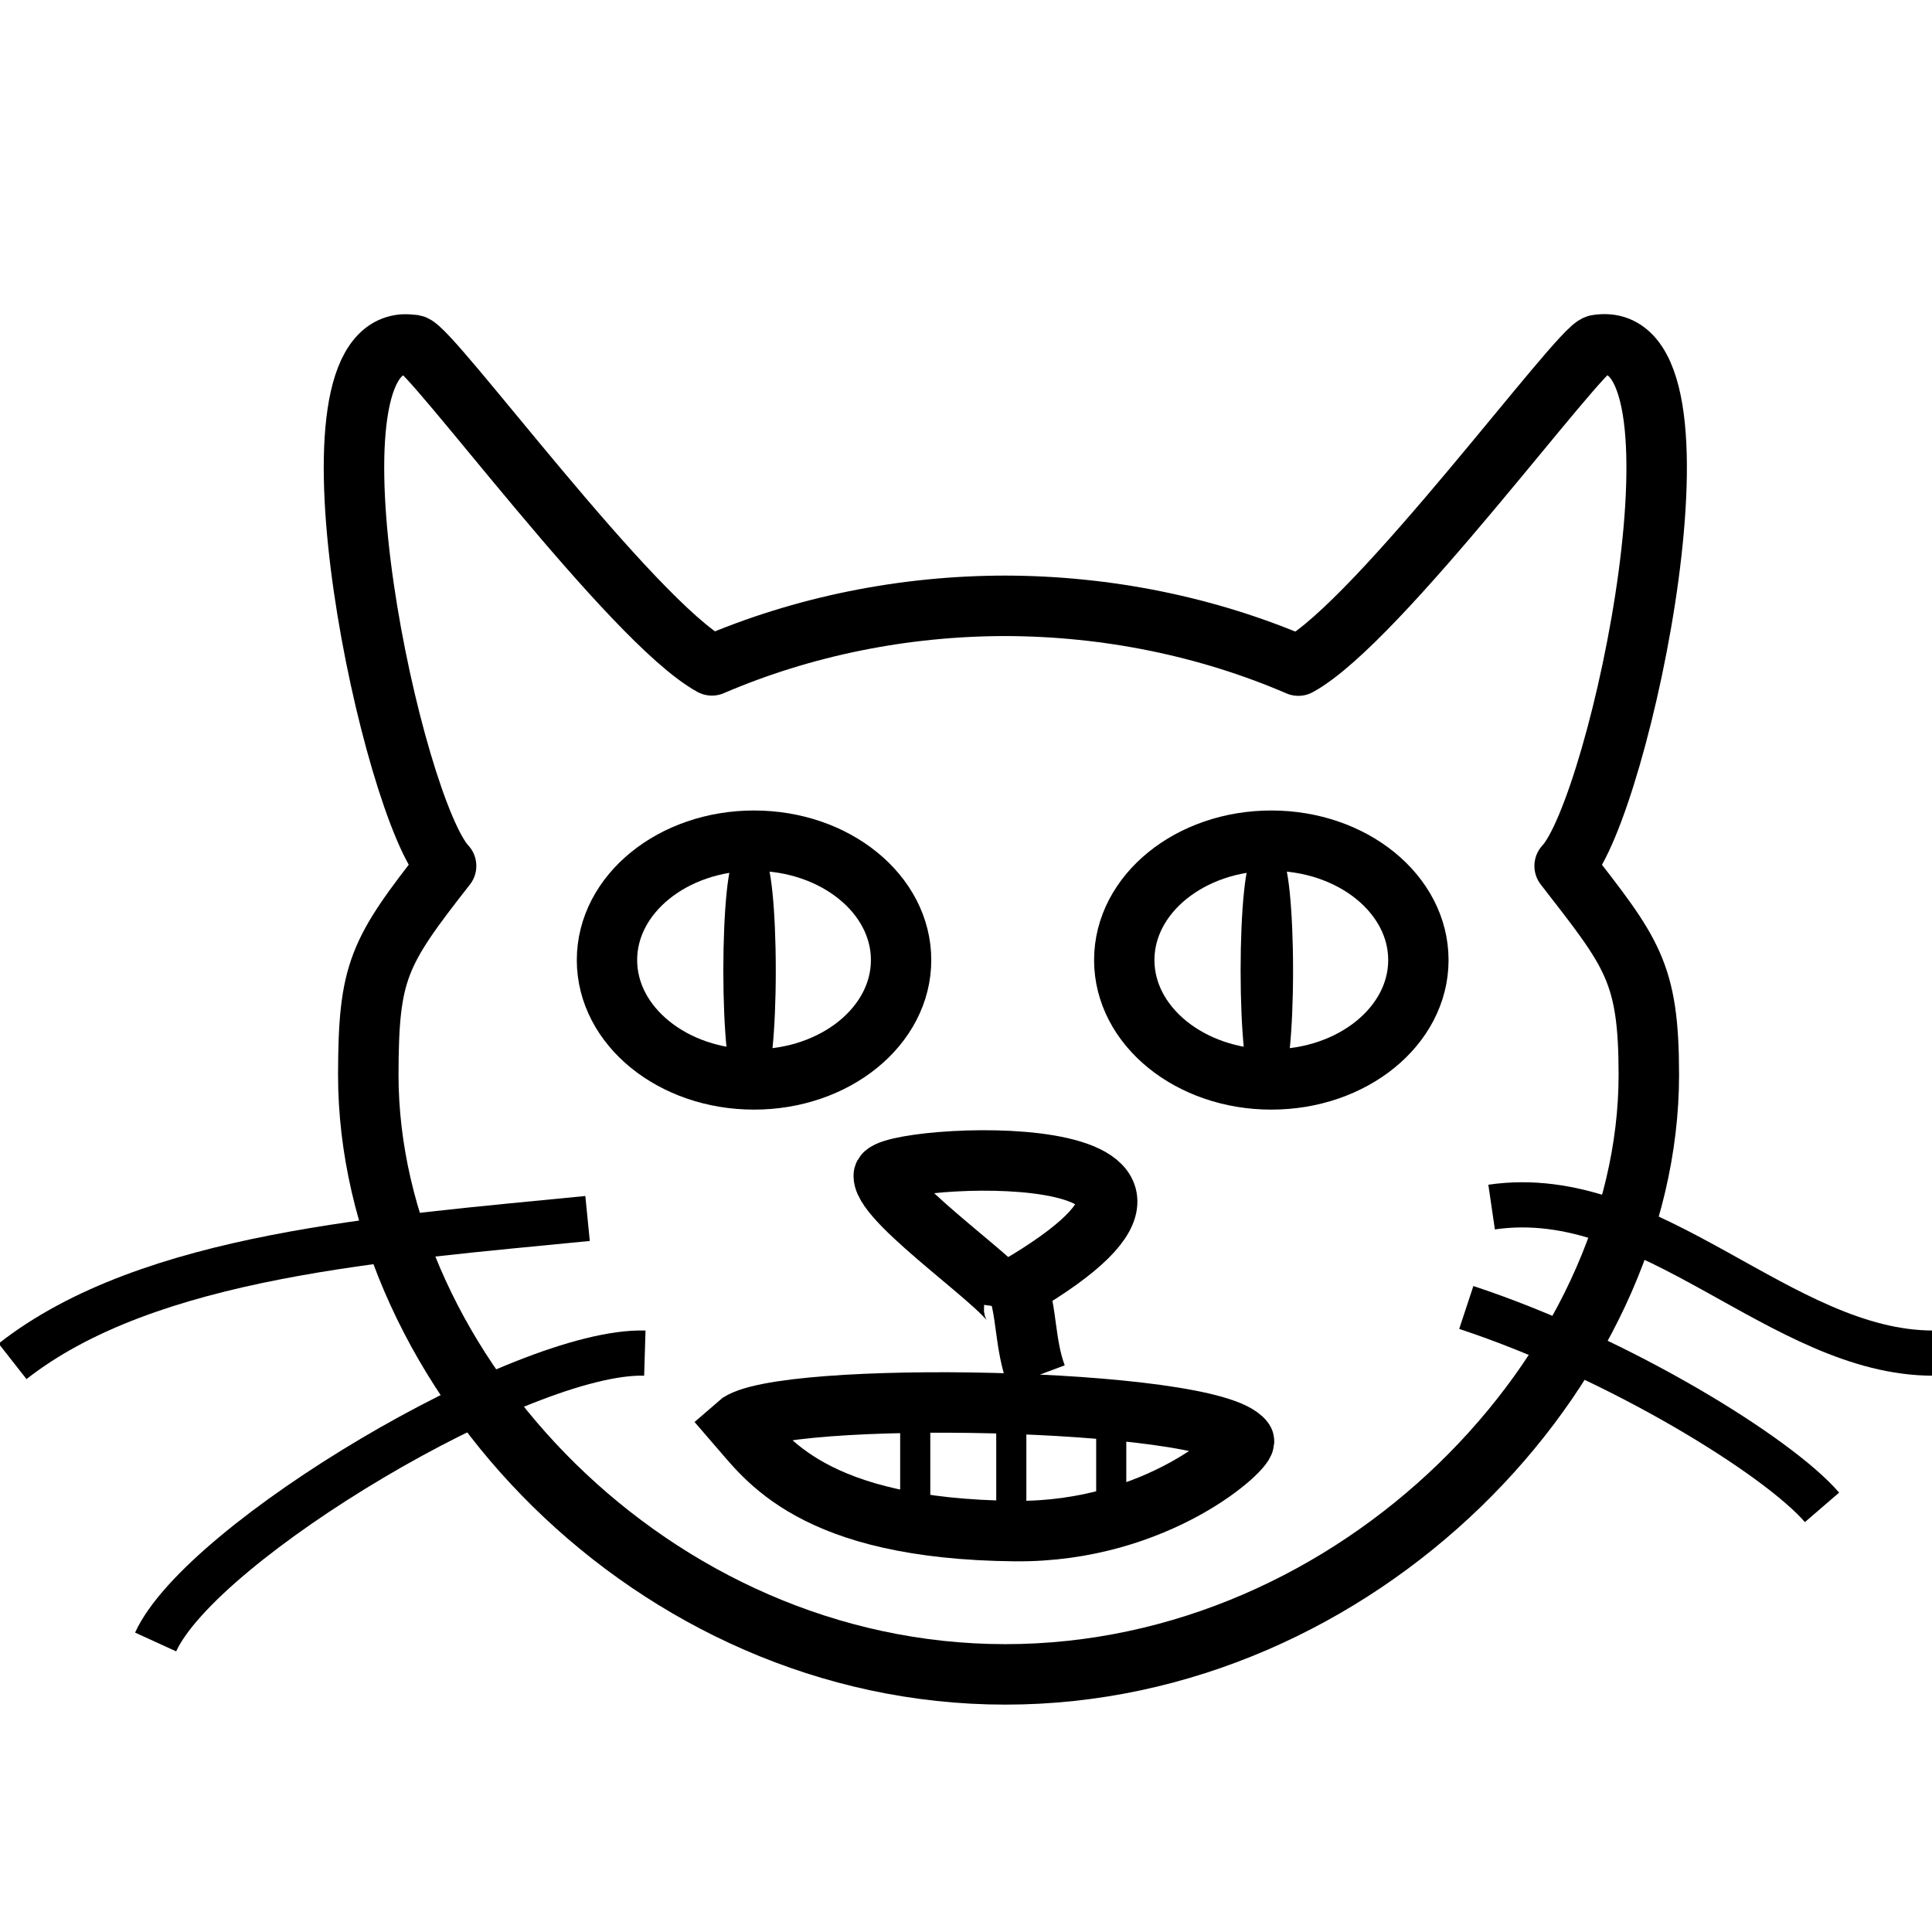 <?xml version="1.0" encoding="UTF-8"?>
<svg width="32" height="32" version="1.1" viewBox="0 0 8.467 8.467" xmlns="http://www.w3.org/2000/svg">
<g transform="translate(0 -288.53)">
<g transform="translate(.109)" fill="none" stroke="#000">
<path d="m1.656 290.04c-0.474 0.041-0.045 2.035 0.19 2.285v0c-0.298 0.38-0.34 0.46-0.341 0.915 0 1.293 1.242 2.628 2.792 2.628 1.55 1.3e-4 2.82-1.335 2.82-2.628-2.869e-4 -0.452-0.074-0.535-0.369-0.915v0c0.243-0.258 0.691-2.375 0.141-2.283-0.077 0.013-0.954 1.212-1.308 1.405-0.397-0.171-0.837-0.261-1.284-0.262-0.447 3e-4 -0.888 0.09-1.286 0.261-0.355-0.195-1.23-1.391-1.307-1.404-0.017-2e-3 -0.033-3e-3 -0.049-2e-3z" stroke-dashoffset="4.346" stroke-linecap="round" stroke-linejoin="round" stroke-width=".265" style="paint-order:normal"/>
<path d="m4.34 295.24c0.627 6e-3 1.024-0.369 1.002-0.396-0.143-0.191-2.046-0.225-2.221-0.07 0.127 0.146 0.329 0.457 1.218 0.466z" stroke-width=".265px"/>
<path d="m4.433 294.56c-0.052-0.139-0.042-0.293-0.084-0.39 1.151-0.676-0.585-0.584-0.585-0.487 0 0.125 0.581 0.513 0.571 0.584" stroke-width=".265px"/>
<g stroke-width=".198">
<path d="m2.466 293.87c-0.887 0.088-1.922 0.157-2.52 0.626"/>
<path d="m2.717 294.46c-0.533-0.016-1.942 0.824-2.144 1.266"/>
<path d="m6.428 293.82c0.702-0.103 1.268 0.64 1.935 0.64"/>
<path d="m6.317 294.26c0.672 0.222 1.366 0.652 1.559 0.876"/>
</g>
<g transform="matrix(1.155 0 0 1.155 -.989 -45.666)" stroke-dashoffset="4.346" stroke-linecap="round" stroke-linejoin="round">
<ellipse cx="3.623" cy="292.99" rx=".558" ry=".453" stroke-width=".229" style="paint-order:normal"/>
<ellipse cx="3.606" cy="293.03" rx=".042" ry=".411" stroke-width=".115" style="paint-order:normal"/>
</g>
<g transform="matrix(1.155 0 0 1.155 1.278 -45.666)" stroke-dashoffset="4.346" stroke-linecap="round" stroke-linejoin="round">
<ellipse cx="3.623" cy="292.99" rx=".558" ry=".453" stroke-width=".229" style="paint-order:normal"/>
<ellipse cx="3.606" cy="293.03" rx=".042" ry=".411" stroke-width=".115" style="paint-order:normal"/>
</g>
<g stroke-width=".132">
<path d="m3.902 295.2v-0.487"/>
<path d="m4.323 295.2v-0.487"/>
<path d="m4.761 295.2v-0.487"/>
</g>
</g>
</g>
</svg>
